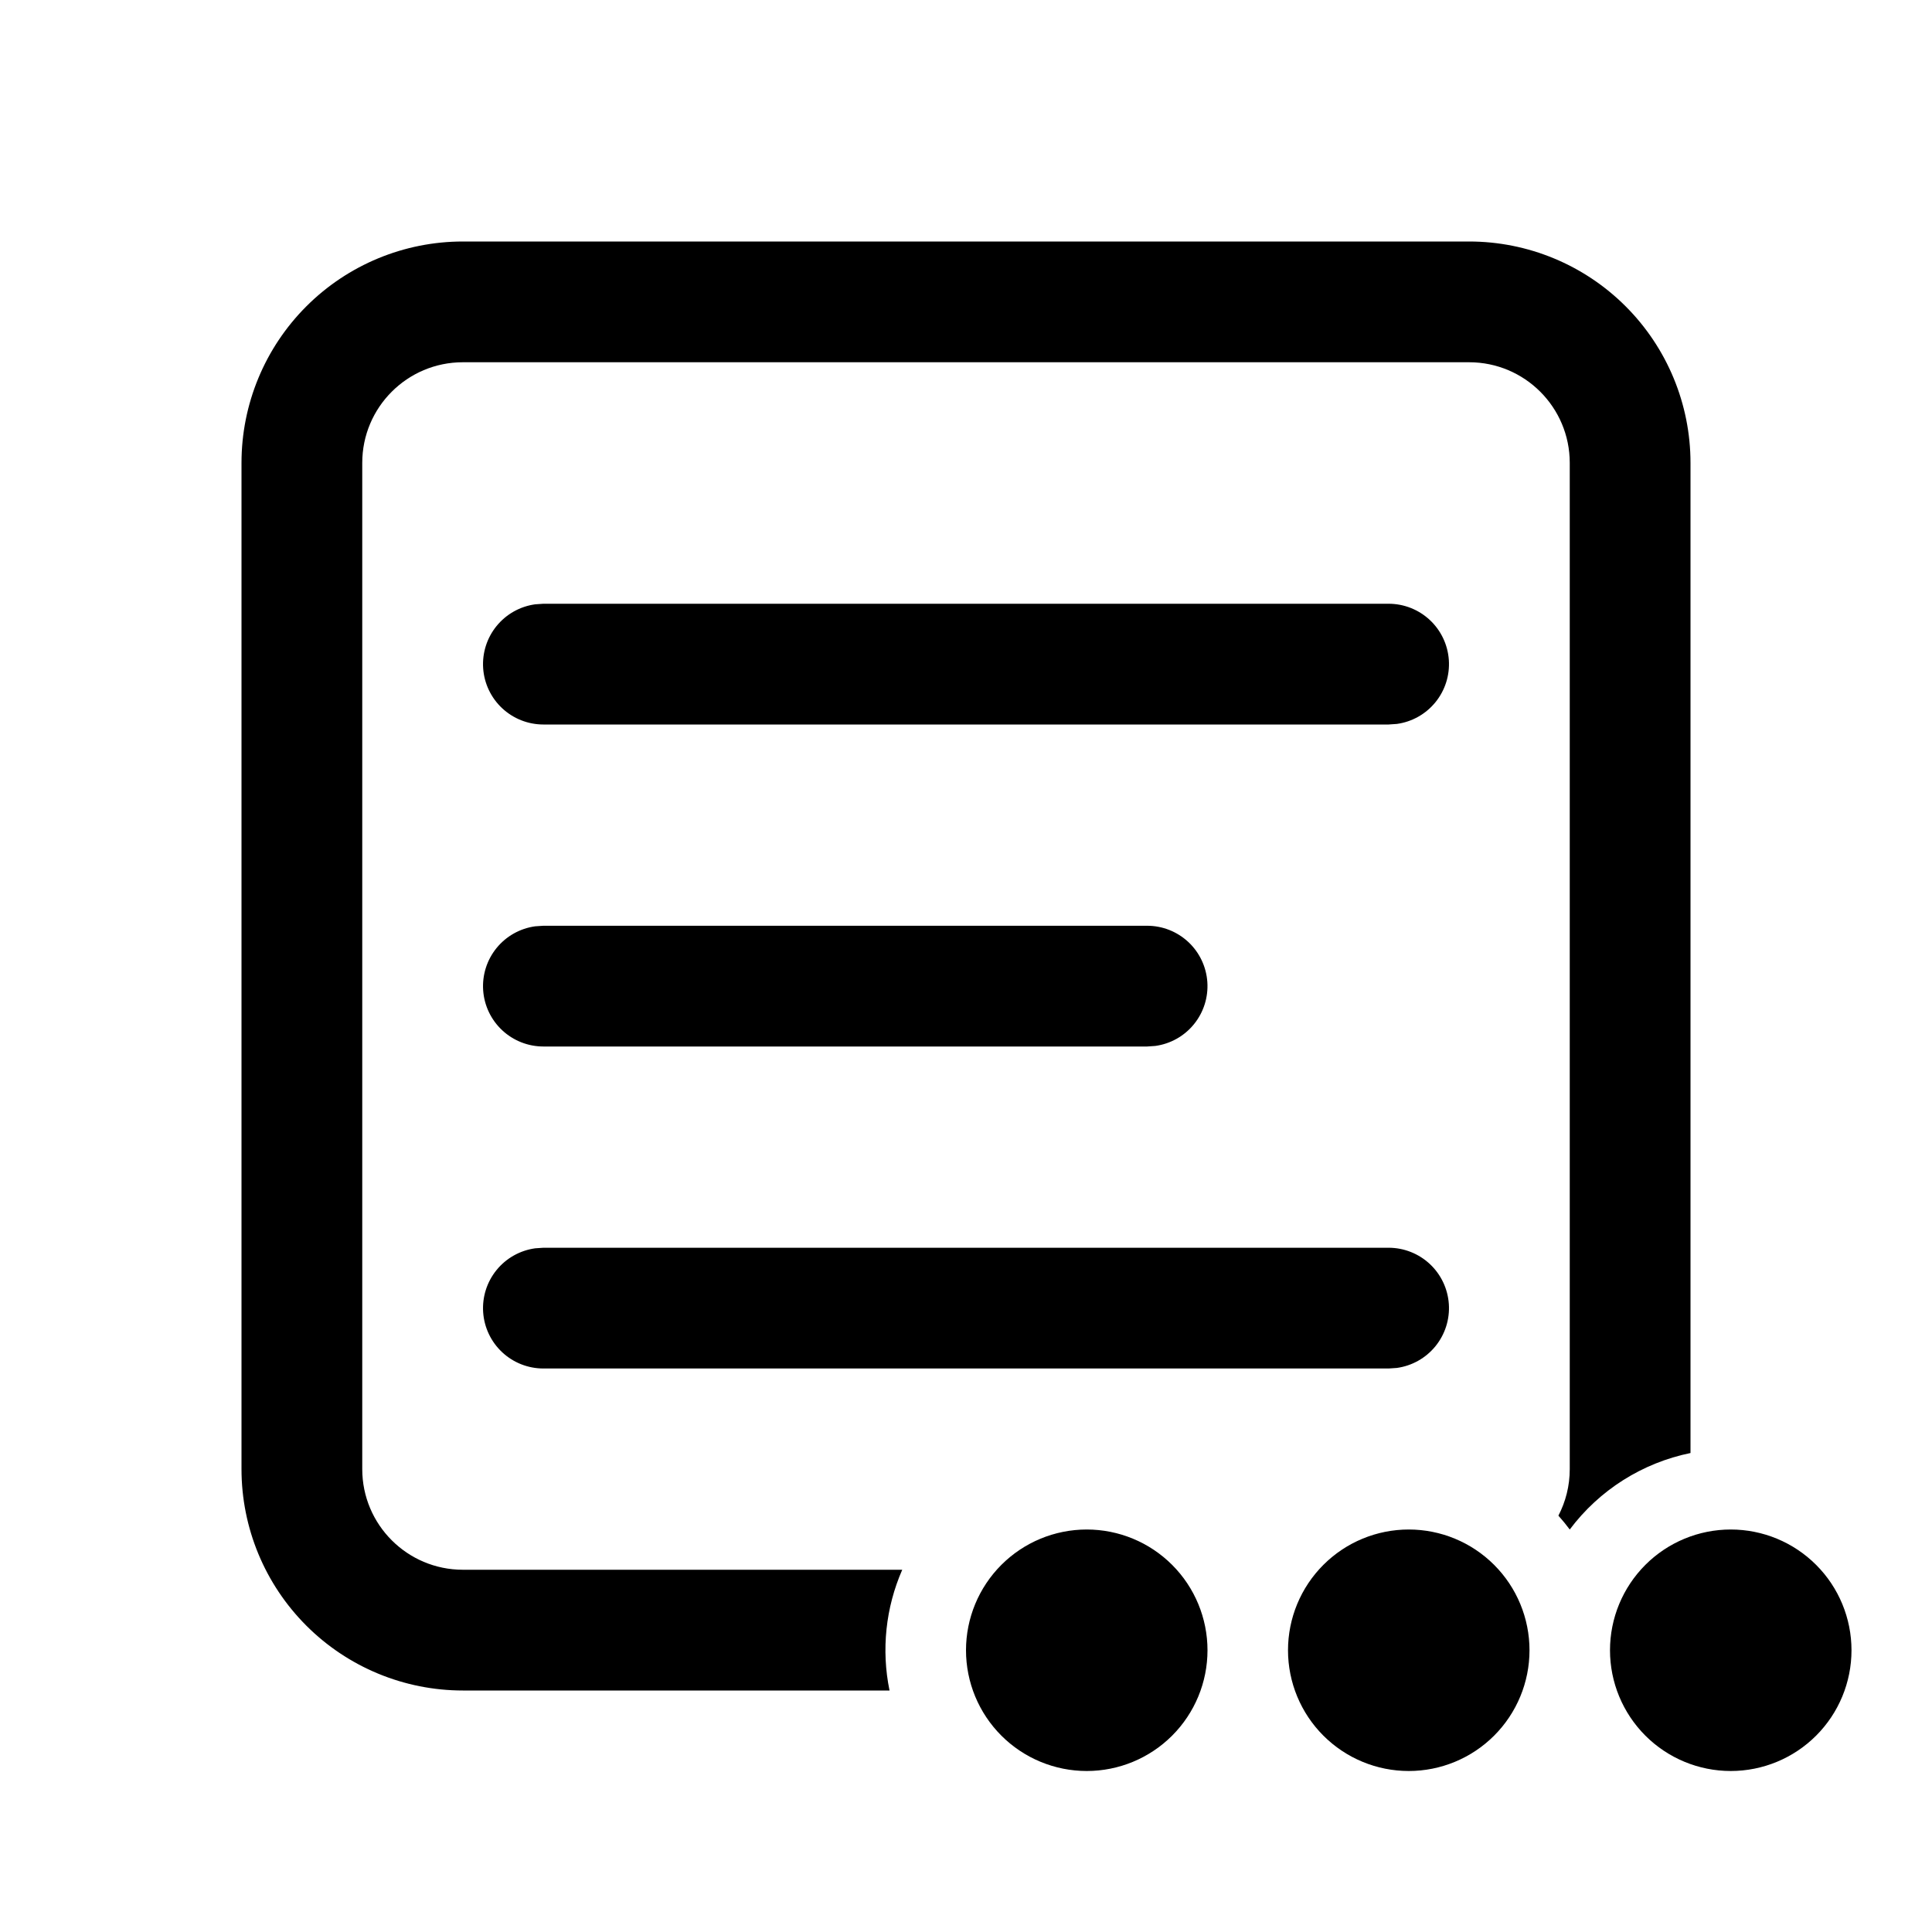 <svg width="160" height="160" viewBox="0 0 160 160" fill="none" xmlns="http://www.w3.org/2000/svg">
<path d="M121.667 20C126.529 20 131.192 21.931 134.63 25.37C138.068 28.808 140 33.471 140 38.333V120.333C136.004 121.15 132.446 123.403 130 126.667C129.704 126.271 129.39 125.888 129.06 125.52C129.66 124.367 130 123.053 130 121.667V38.333C130 33.733 126.267 30 121.667 30H38.333C33.733 30 30 33.733 30 38.333V121.667C30 126.267 33.733 130 38.333 130H74.72C73.344 133.144 72.976 136.638 73.667 140H38.333C35.926 140 33.542 139.526 31.317 138.604C29.093 137.683 27.072 136.333 25.37 134.63C21.931 131.192 20 126.529 20 121.667V38.333C20 33.471 21.931 28.808 25.37 25.37C28.808 21.931 33.471 20 38.333 20H121.667ZM95 76.667H45L44.32 76.713C43.065 76.886 41.922 77.529 41.123 78.511C40.323 79.494 39.927 80.744 40.013 82.007C40.099 83.271 40.662 84.455 41.588 85.32C42.514 86.185 43.733 86.666 45 86.667H95L95.68 86.62C96.935 86.447 98.078 85.805 98.877 84.822C99.677 83.839 100.073 82.59 99.987 81.326C99.9 80.062 99.338 78.878 98.412 78.013C97.486 77.148 96.267 76.667 95 76.667ZM45 103.333H115C116.267 103.334 117.486 103.815 118.412 104.68C119.338 105.545 119.9 106.729 119.987 107.993C120.073 109.256 119.677 110.506 118.877 111.489C118.078 112.471 116.935 113.114 115.68 113.287L115 113.333H45C43.733 113.333 42.514 112.852 41.588 111.987C40.662 111.122 40.099 109.938 40.013 108.674C39.927 107.41 40.323 106.161 41.123 105.178C41.922 104.195 43.065 103.553 44.32 103.38L45 103.333ZM115 50H45L44.32 50.047C43.065 50.219 41.922 50.862 41.123 51.845C40.323 52.827 39.927 54.077 40.013 55.341C40.099 56.605 40.662 57.789 41.588 58.654C42.514 59.518 43.733 60 45 60H115L115.68 59.953C116.935 59.781 118.078 59.138 118.877 58.155C119.677 57.173 120.073 55.923 119.987 54.659C119.9 53.395 119.338 52.211 118.412 51.346C117.486 50.482 116.267 50 115 50ZM90 146.667C92.652 146.667 95.196 145.613 97.071 143.738C98.946 141.862 100 139.319 100 136.667C100 134.015 98.946 131.471 97.071 129.596C95.196 127.72 92.652 126.667 90 126.667C87.348 126.667 84.804 127.72 82.929 129.596C81.054 131.471 80 134.015 80 136.667C80 139.319 81.054 141.862 82.929 143.738C84.804 145.613 87.348 146.667 90 146.667ZM116.667 146.667C119.319 146.667 121.862 145.613 123.738 143.738C125.613 141.862 126.667 139.319 126.667 136.667C126.667 134.015 125.613 131.471 123.738 129.596C121.862 127.72 119.319 126.667 116.667 126.667C114.014 126.667 111.471 127.72 109.596 129.596C107.72 131.471 106.667 134.015 106.667 136.667C106.667 139.319 107.72 141.862 109.596 143.738C111.471 145.613 114.014 146.667 116.667 146.667ZM153.333 136.667C153.333 139.319 152.28 141.862 150.404 143.738C148.529 145.613 145.985 146.667 143.333 146.667C140.681 146.667 138.138 145.613 136.262 143.738C134.387 141.862 133.333 139.319 133.333 136.667C133.333 134.015 134.387 131.471 136.262 129.596C138.138 127.72 140.681 126.667 143.333 126.667C145.985 126.667 148.529 127.72 150.404 129.596C152.28 131.471 153.333 134.015 153.333 136.667Z" fill="currentColor"/>
</svg>
